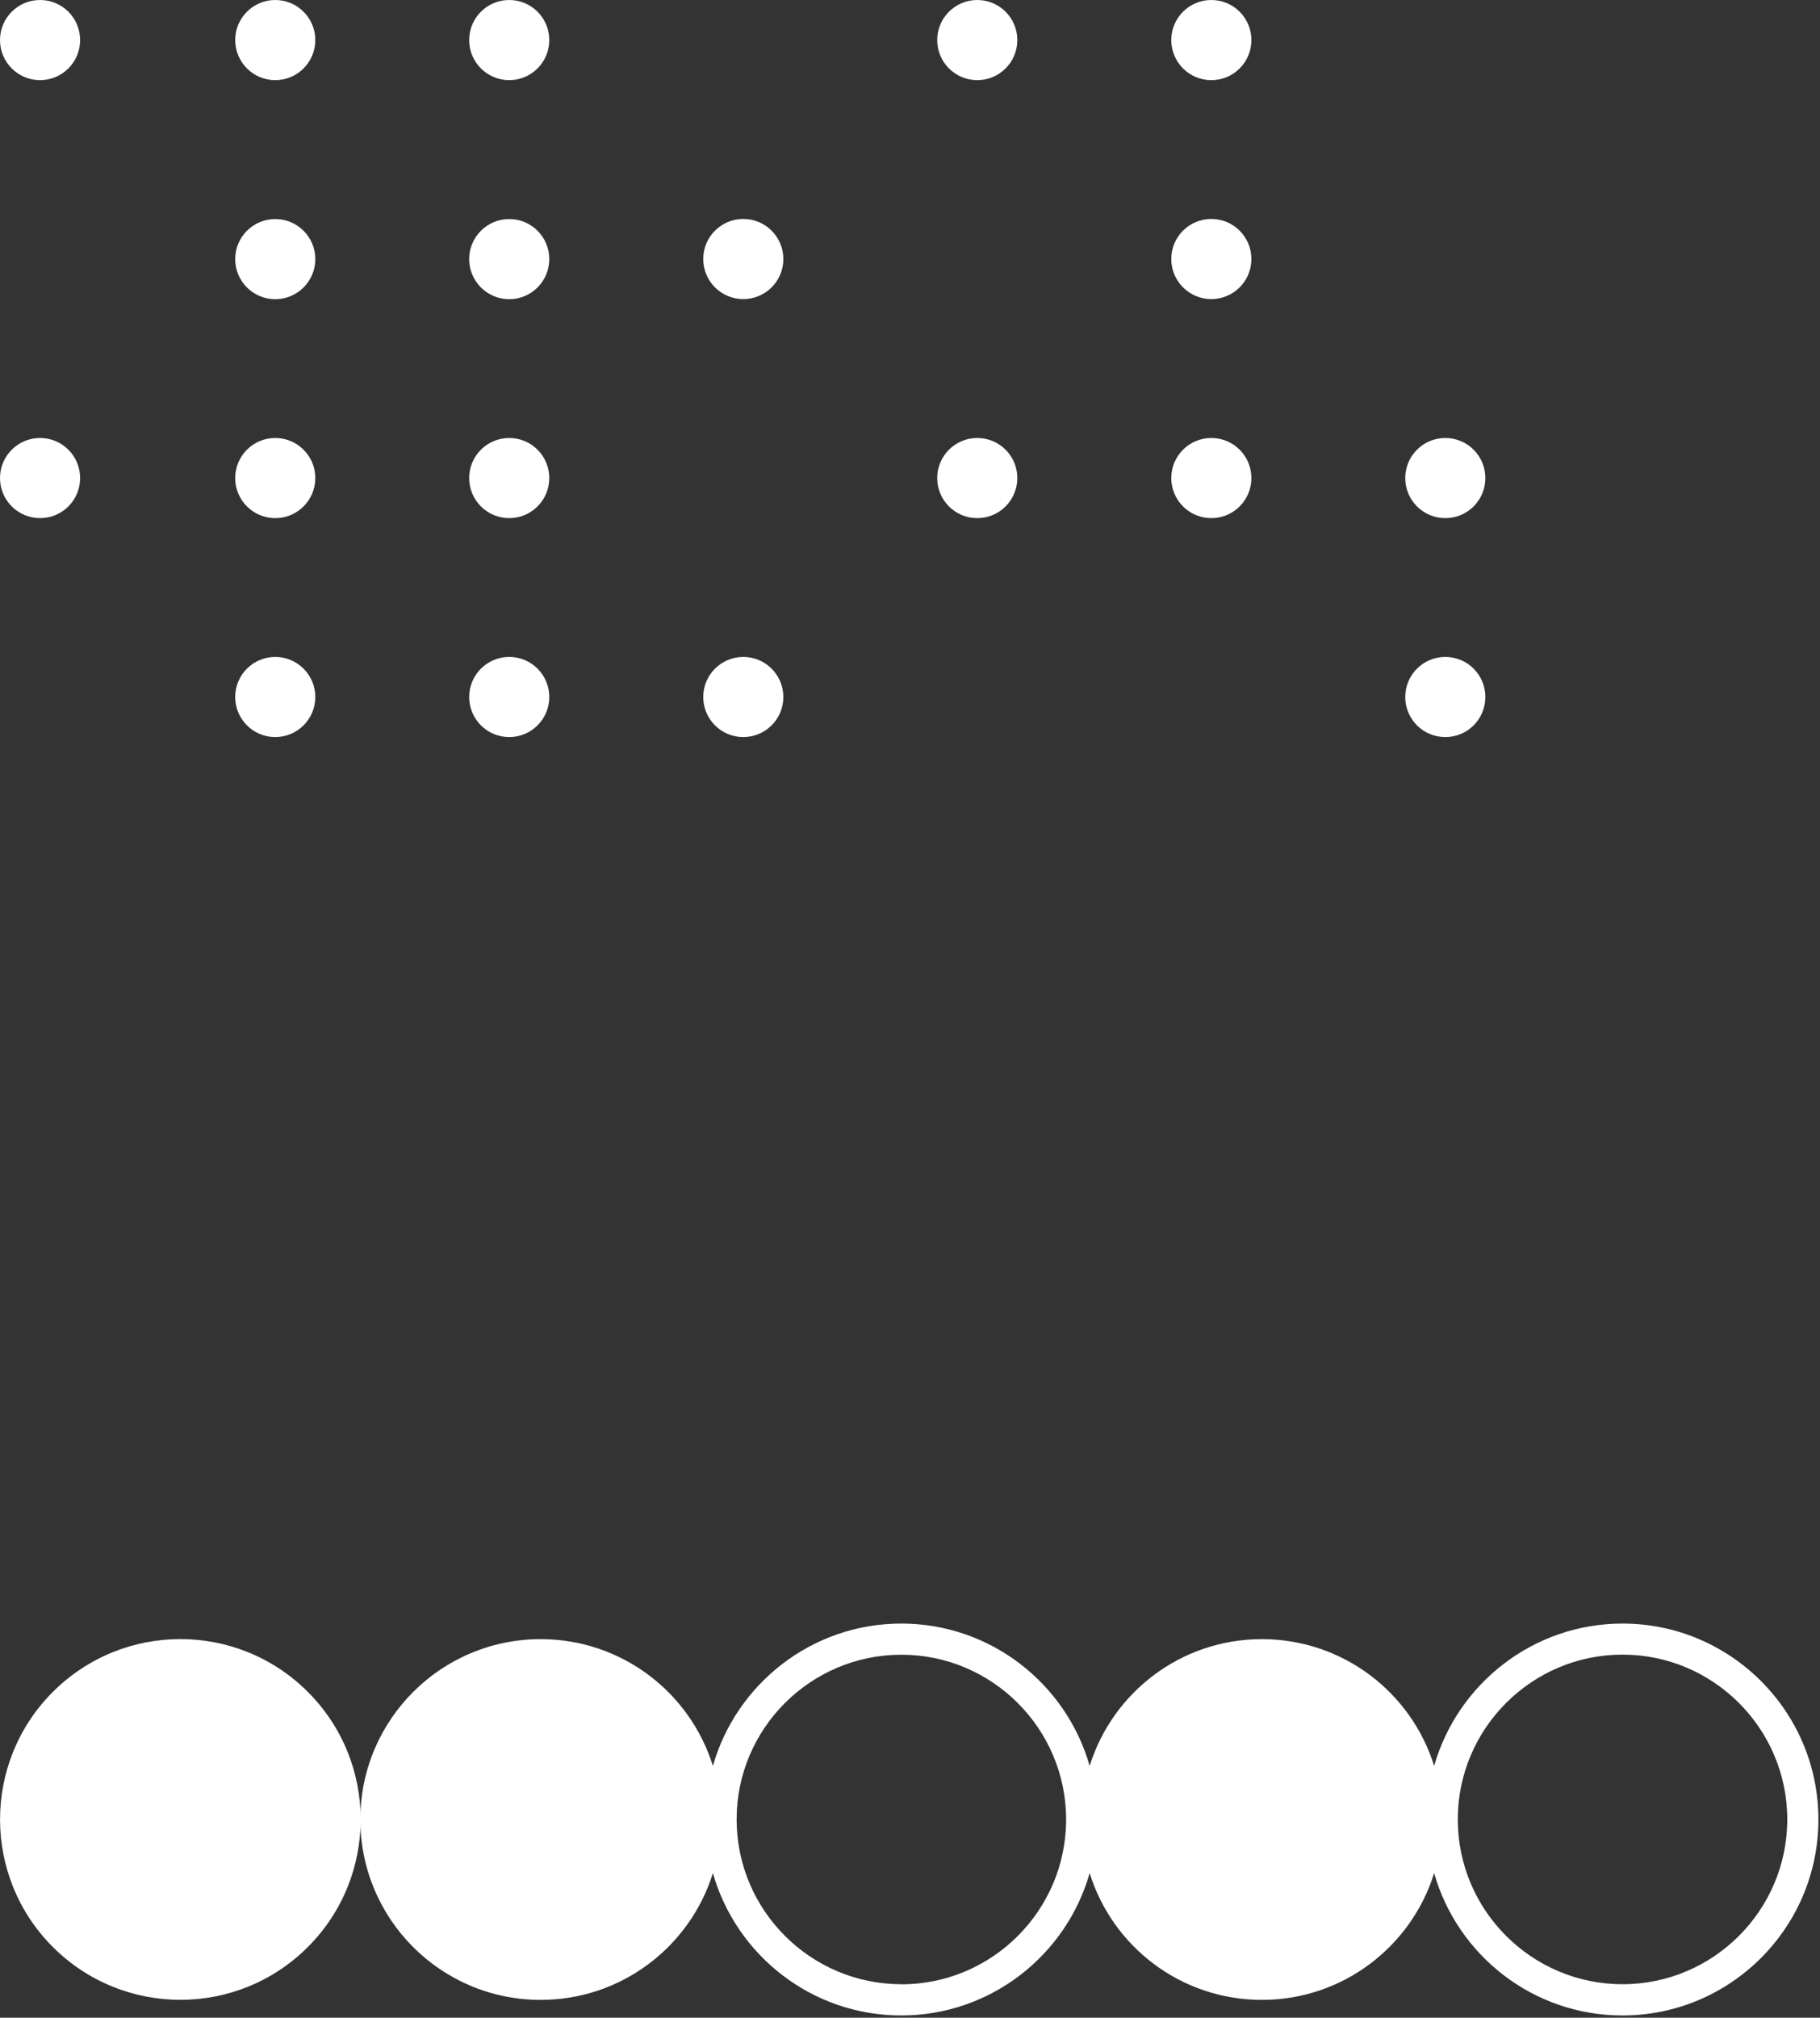 <svg width="194" height="215" viewBox="0 0 194 215" fill="none" xmlns="http://www.w3.org/2000/svg">
<rect x="0" y="0" width="194" height="215" fill="#333333" stroke="none"/>
<g clip-path="url(#clip0_5106_5)">
<path d="M32.816 207.465C40.321 199.959 40.321 187.789 32.816 180.283C25.31 172.778 13.14 172.778 5.634 180.283C-1.872 187.789 -1.872 199.959 5.634 207.465C13.14 214.97 25.31 214.97 32.816 207.465Z" fill="white"/>
<path d="M172.95 173C163.42 173 155.36 179.43 152.87 188.17C150.44 180.34 143.14 174.66 134.51 174.66C125.88 174.66 118.58 180.35 116.15 188.17C113.66 179.42 105.61 173 96.07 173C86.53 173 78.48 179.43 75.99 188.17C73.56 180.34 66.26 174.66 57.63 174.66C47.02 174.66 38.41 183.26 38.41 193.88C38.41 204.5 47.01 213.1 57.63 213.1C66.26 213.1 73.56 207.41 75.99 199.59C78.48 208.34 86.53 214.76 96.07 214.76C105.61 214.76 113.66 208.33 116.15 199.59C118.58 207.42 125.88 213.1 134.51 213.1C143.14 213.1 150.44 207.41 152.87 199.59C155.36 208.34 163.41 214.76 172.95 214.76C184.46 214.76 193.83 205.4 193.83 193.88C193.83 182.36 184.46 173 172.95 173ZM96.08 211.43C86.4 211.43 78.52 203.55 78.52 193.87C78.52 184.19 86.4 176.32 96.08 176.32C105.76 176.32 113.64 184.2 113.64 193.88C113.64 203.56 105.76 211.44 96.08 211.44V211.43ZM172.95 211.43C163.27 211.43 155.39 203.55 155.39 193.87C155.39 184.19 163.27 176.31 172.95 176.31C182.63 176.31 190.51 184.19 190.51 193.87C190.51 203.55 182.63 211.43 172.95 211.43Z" fill="white"/>
</g>
<g clip-path="url(#clip1_5106_5)">
<path d="M4.27 46.67C1.91 46.67 0 48.58 0 50.94C0 53.3 1.91 55.21 4.27 55.21C6.63 55.21 8.54 53.3 8.54 50.94C8.54 48.58 6.63 46.67 4.27 46.67Z" fill="white"/>
<path d="M29.34 55.21C31.698 55.21 33.61 53.298 33.61 50.94C33.61 48.582 31.698 46.67 29.34 46.67C26.982 46.67 25.07 48.582 25.07 50.94C25.07 53.298 26.982 55.21 29.34 55.21Z" fill="white"/>
<path d="M29.34 78.54C31.698 78.54 33.61 76.628 33.61 74.27C33.61 71.912 31.698 70 29.34 70C26.982 70 25.07 71.912 25.07 74.27C25.07 76.628 26.982 78.54 29.34 78.54Z" fill="white"/>
<path d="M54.28 55.21C56.638 55.21 58.55 53.298 58.55 50.94C58.55 48.582 56.638 46.67 54.28 46.67C51.922 46.67 50.01 48.582 50.01 50.94C50.01 53.298 51.922 55.21 54.28 55.21Z" fill="white"/>
<path d="M54.28 78.54C56.638 78.54 58.55 76.628 58.55 74.27C58.55 71.912 56.638 70 54.28 70C51.922 70 50.01 71.912 50.01 74.27C50.01 76.628 51.922 78.54 54.28 78.54Z" fill="white"/>
<path d="M79.23 70C76.87 70 74.96 71.91 74.96 74.27C74.96 76.63 76.87 78.54 79.23 78.54C81.59 78.54 83.5 76.63 83.5 74.27C83.5 71.91 81.59 70 79.23 70Z" fill="white"/>
<path d="M104.17 46.67C101.81 46.67 99.9 48.58 99.9 50.94C99.9 53.3 101.81 55.21 104.17 55.21C106.53 55.21 108.44 53.3 108.44 50.94C108.44 48.58 106.53 46.67 104.17 46.67Z" fill="white"/>
<path d="M129.12 46.67C126.76 46.67 124.85 48.58 124.85 50.94C124.85 53.3 126.76 55.21 129.12 55.21C131.48 55.21 133.39 53.3 133.39 50.94C133.39 48.58 131.48 46.67 129.12 46.67Z" fill="white"/>
<path d="M154.06 55.21C156.42 55.21 158.33 53.3 158.33 50.94C158.33 48.58 156.42 46.67 154.06 46.67C151.7 46.67 149.79 48.58 149.79 50.94C149.79 53.3 151.7 55.21 154.06 55.21Z" fill="white"/>
<path d="M154.06 70C151.7 70 149.79 71.91 149.79 74.27C149.79 76.63 151.7 78.54 154.06 78.54C156.42 78.54 158.33 76.63 158.33 74.27C158.33 71.91 156.42 70 154.06 70Z" fill="white"/>
<path d="M4.27 0C1.91 0 0 1.91 0 4.27C0 6.63 1.91 8.54 4.27 8.54C6.63 8.54 8.54 6.63 8.54 4.27C8.54 1.91 6.63 0 4.27 0Z" fill="white"/>
<path d="M29.34 8.54C31.698 8.54 33.61 6.628 33.61 4.27C33.61 1.912 31.698 0 29.34 0C26.982 0 25.07 1.912 25.07 4.27C25.07 6.628 26.982 8.54 29.34 8.54Z" fill="white"/>
<path d="M29.34 31.88C31.698 31.88 33.61 29.968 33.61 27.61C33.61 25.252 31.698 23.34 29.34 23.34C26.982 23.34 25.07 25.252 25.07 27.61C25.07 29.968 26.982 31.88 29.34 31.88Z" fill="white"/>
<path d="M54.28 8.54C56.638 8.54 58.55 6.628 58.55 4.27C58.55 1.912 56.638 0 54.28 0C51.922 0 50.01 1.912 50.01 4.27C50.01 6.628 51.922 8.54 54.28 8.54Z" fill="white"/>
<path d="M54.28 31.88C56.638 31.88 58.55 29.968 58.55 27.61C58.55 25.252 56.638 23.34 54.28 23.34C51.922 23.34 50.01 25.252 50.01 27.61C50.01 29.968 51.922 31.88 54.28 31.88Z" fill="white"/>
<path d="M79.23 23.33C76.87 23.33 74.96 25.24 74.96 27.6C74.96 29.96 76.87 31.87 79.23 31.87C81.59 31.87 83.5 29.96 83.5 27.6C83.5 25.24 81.59 23.33 79.23 23.33Z" fill="white"/>
<path d="M104.17 0C101.81 0 99.9 1.91 99.9 4.27C99.9 6.63 101.81 8.54 104.17 8.54C106.53 8.54 108.44 6.63 108.44 4.27C108.44 1.91 106.53 0 104.17 0Z" fill="white"/>
<path d="M129.12 0C126.76 0 124.85 1.91 124.85 4.27C124.85 6.63 126.76 8.54 129.12 8.54C131.48 8.54 133.39 6.63 133.39 4.27C133.39 1.91 131.48 0 129.12 0Z" fill="white"/>
<path d="M129.12 23.33C126.76 23.33 124.85 25.24 124.85 27.6C124.85 29.96 126.76 31.87 129.12 31.87C131.48 31.87 133.39 29.96 133.39 27.6C133.39 25.24 131.48 23.33 129.12 23.33Z" fill="white"/>
</g>
<defs>
<clipPath id="clip0_5106_5">
<rect width="193.83" height="41.75" fill="white" transform="translate(0 173)"/>
</clipPath>
<clipPath id="clip1_5106_5">
<rect width="158.33" height="78.55" fill="white"/>
</clipPath>
</defs>
</svg>

